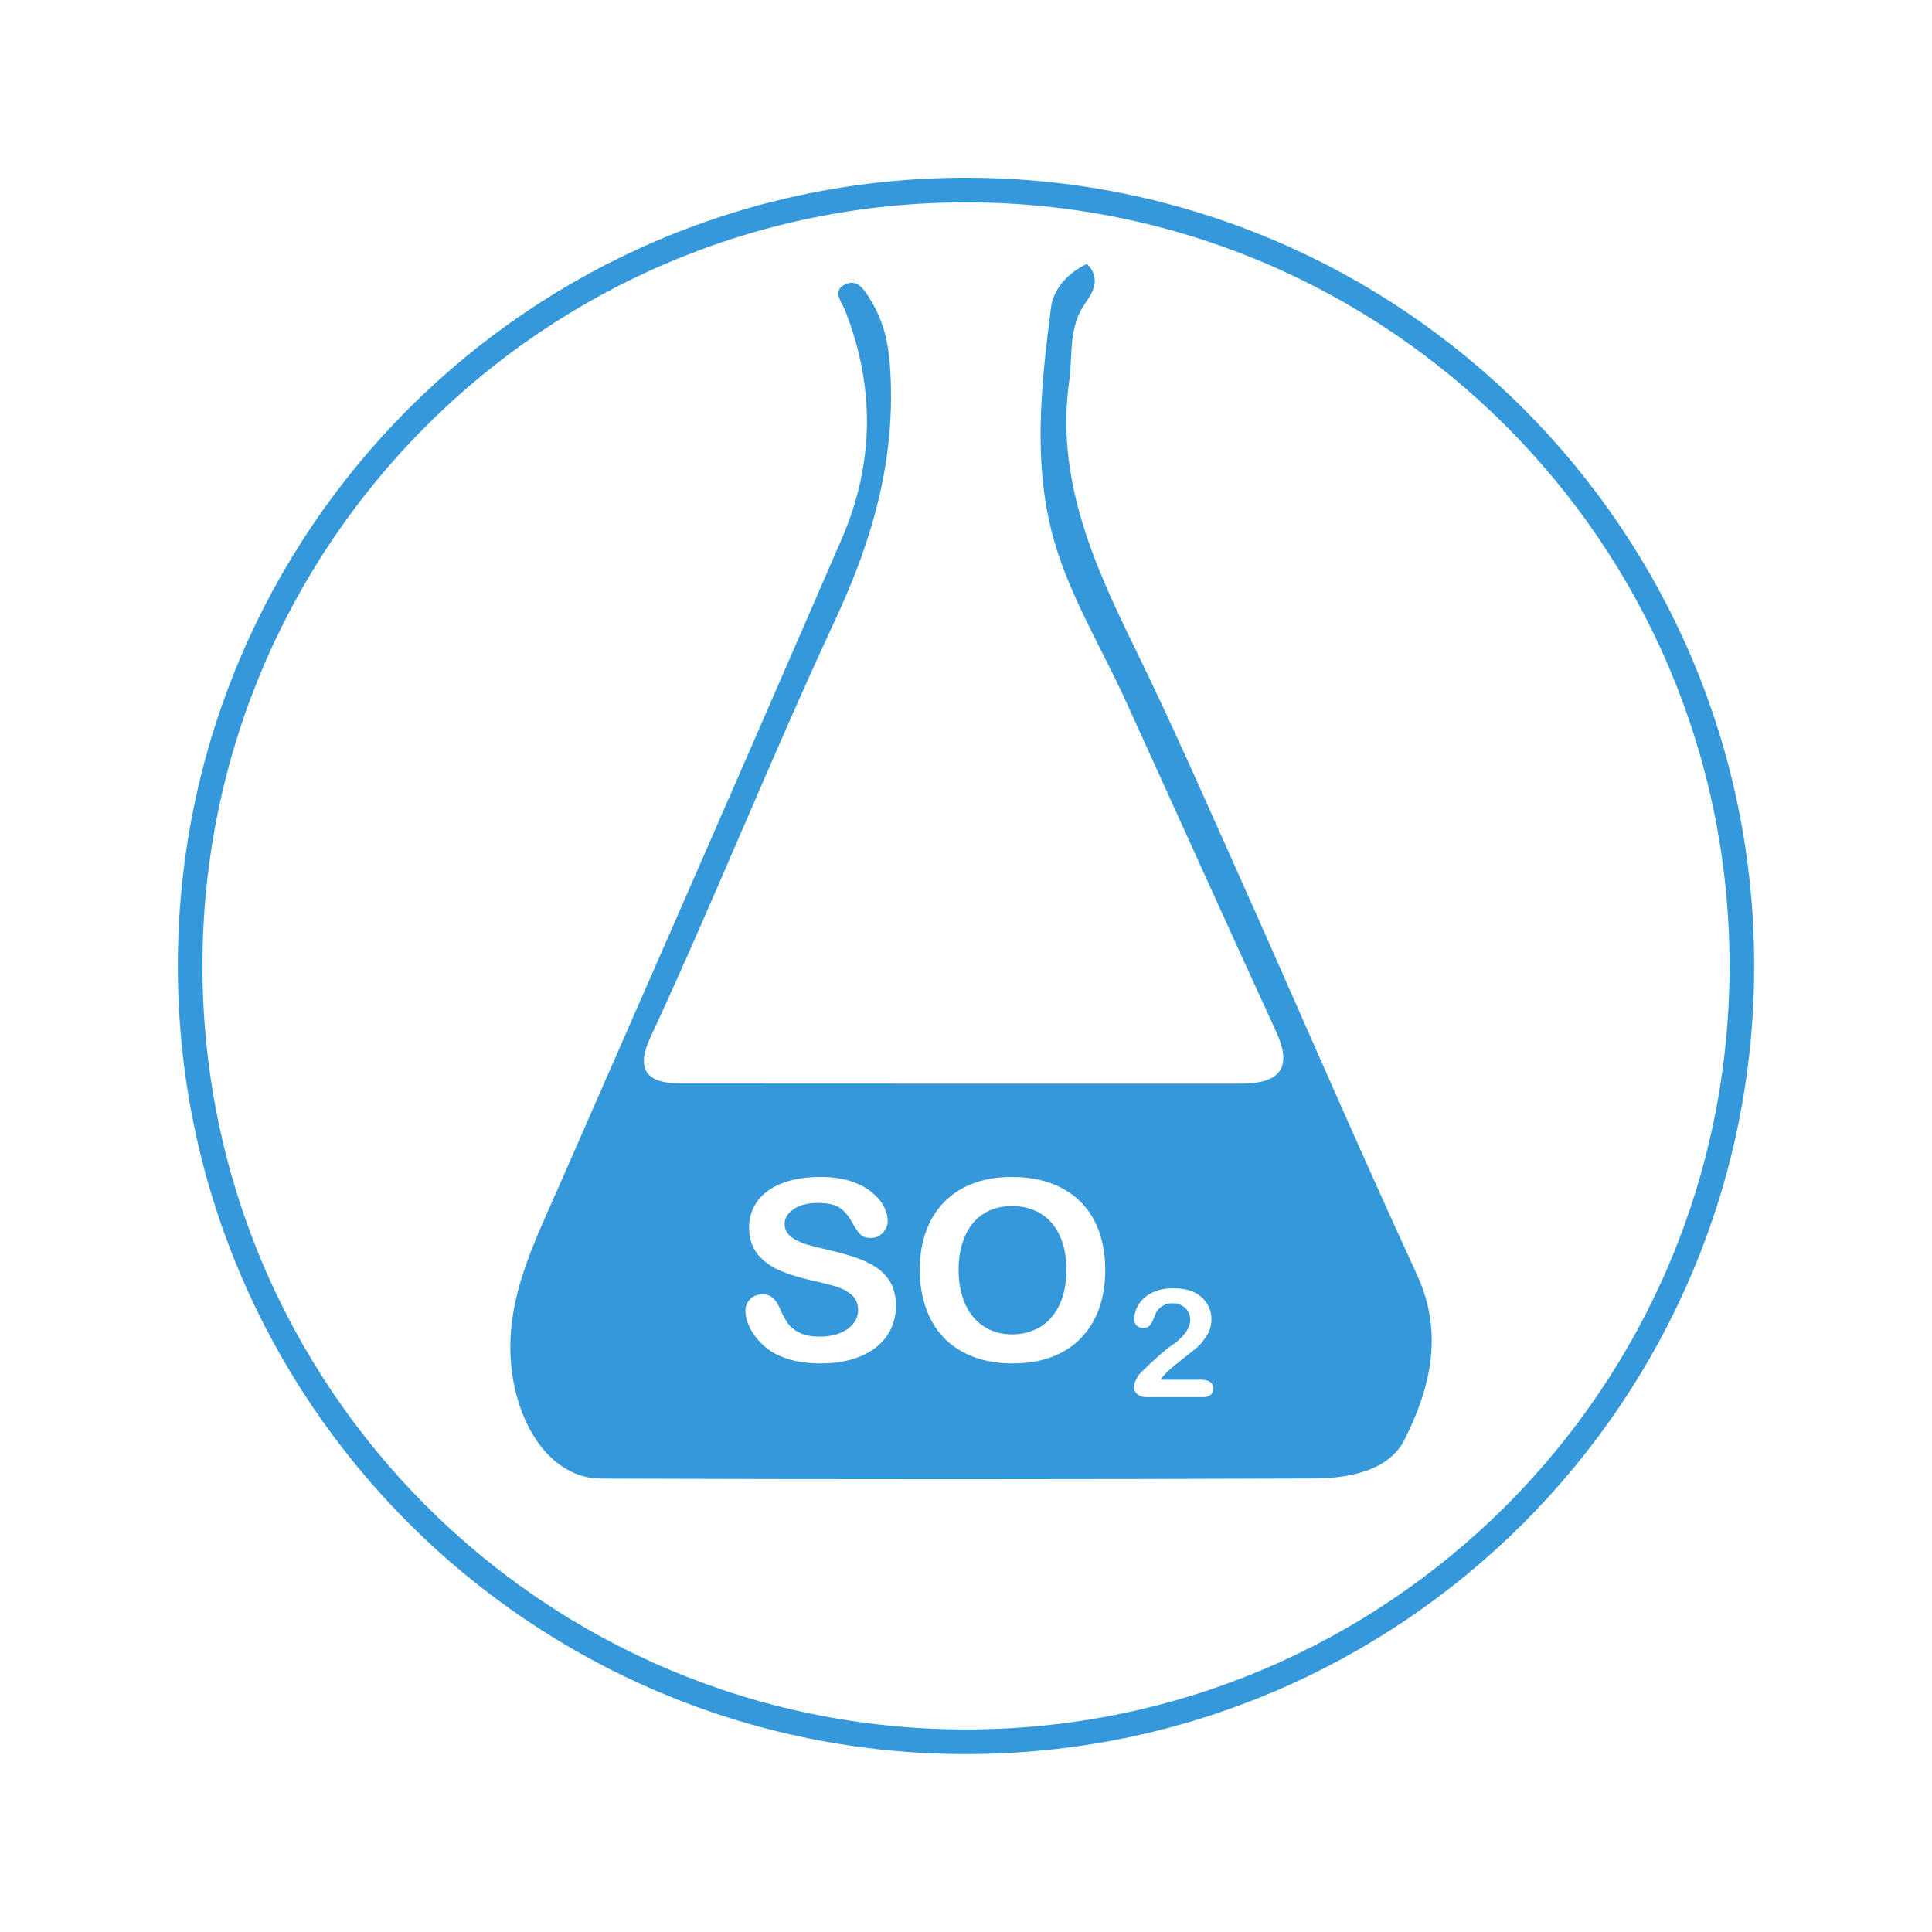 <?xml version="1.0" encoding="UTF-8" standalone="no"?>
<!-- Created with Inkscape (http://www.inkscape.org/) -->

<svg
   xmlns:dc="http://purl.org/dc/elements/1.1/"
   xmlns:cc="http://creativecommons.org/ns#"
   xmlns:rdf="http://www.w3.org/1999/02/22-rdf-syntax-ns#"
   xmlns:svg="http://www.w3.org/2000/svg"
   xmlns="http://www.w3.org/2000/svg"
   xmlns:sodipodi="http://sodipodi.sourceforge.net/DTD/sodipodi-0.dtd"
   xmlns:inkscape="http://www.inkscape.org/namespaces/inkscape"
   id="svg2"
   version="1.1"
   inkscape:version="0.91 r13725"
   xml:space="preserve"
   width="125.013"
   height="125"
   viewBox="0 0 125.013 125"
   sodipodi:docname="sulphurdioxide.svg"><defs
     id="defs6"><clipPath
       clipPathUnits="userSpaceOnUse"
       id="clipPath16"><path
         d="m 9.205,9.2 81.599,0 0,81.6 -81.599,0 0,-81.6 z"
         id="path18"
         inkscape:connector-curvature="0" /></clipPath></defs><sodipodi:namedview
     pagecolor="#ffffff"
     bordercolor="#666666"
     borderopacity="1"
     objecttolerance="10"
     gridtolerance="10"
     guidetolerance="10"
     inkscape:pageopacity="0"
     inkscape:pageshadow="2"
     inkscape:window-width="839"
     inkscape:window-height="480"
     id="namedview4"
     showgrid="false"
     inkscape:zoom="1.888"
     inkscape:cx="62.506248"
     inkscape:cy="62.5"
     inkscape:window-x="0"
     inkscape:window-y="0"
     inkscape:window-maximized="0"
     inkscape:current-layer="g10" /><g
     id="g10"
     inkscape:groupmode="layer"
     inkscape:label="sulphurdioxide"
     transform="matrix(1.25,0,0,-1.25,0,125)"><g
       id="g12"><g
         id="g14"
         clip-path="url(#clipPath16)"><g
           id="g20"
           transform="translate(60.272,28.827)"><path
             d="M 0,0 C 0.15,0.174 0.426,0.417 0.829,0.73 1.231,1.043 1.519,1.273 1.689,1.42 1.86,1.566 2.028,1.769 2.193,2.027 2.357,2.285 2.439,2.572 2.439,2.889 2.439,3.09 2.4,3.284 2.321,3.471 2.242,3.658 2.132,3.823 1.99,3.966 1.849,4.108 1.685,4.221 1.497,4.302 1.208,4.424 0.859,4.485 0.449,4.485 0.11,4.485 -0.187,4.438 -0.439,4.342 -0.691,4.247 -0.9,4.121 -1.065,3.966 -1.229,3.811 -1.354,3.638 -1.437,3.446 -1.52,3.255 -1.561,3.072 -1.561,2.896 c 0,-0.145 0.044,-0.259 0.133,-0.343 0.088,-0.084 0.199,-0.126 0.333,-0.126 0.153,0 0.268,0.045 0.347,0.136 0.079,0.092 0.149,0.224 0.213,0.394 0.062,0.171 0.107,0.275 0.134,0.314 C -0.2,3.563 0.075,3.71 0.426,3.71 0.592,3.71 0.744,3.674 0.885,3.603 1.025,3.531 1.137,3.432 1.218,3.303 1.3,3.175 1.341,3.028 1.341,2.865 1.341,2.715 1.303,2.562 1.226,2.405 1.149,2.249 1.039,2.096 0.893,1.947 0.747,1.798 0.564,1.649 0.346,1.502 0.223,1.423 0.018,1.258 -0.269,1.007 -0.555,0.756 -0.876,0.455 -1.231,0.104 -1.317,0.017 -1.396,-0.103 -1.469,-0.254 -1.54,-0.405 -1.576,-0.526 -1.576,-0.618 c 0,-0.143 0.055,-0.267 0.168,-0.373 0.112,-0.106 0.268,-0.158 0.47,-0.158 l 2.953,0 c 0.176,0 0.307,0.043 0.395,0.129 0.087,0.087 0.13,0.193 0.13,0.318 0,0.14 -0.055,0.251 -0.164,0.332 -0.11,0.081 -0.27,0.122 -0.478,0.122 l -2.094,0 C -0.13,-0.151 -0.063,-0.068 0,0 M -5.45,3.581 C -5.702,3.075 -6.041,2.702 -6.467,2.46 -6.893,2.219 -7.359,2.098 -7.868,2.098 c -0.397,0 -0.761,0.069 -1.093,0.21 -0.333,0.139 -0.627,0.35 -0.883,0.633 -0.257,0.283 -0.455,0.638 -0.595,1.067 -0.141,0.429 -0.211,0.908 -0.211,1.438 0,0.527 0.07,1.001 0.211,1.423 0.14,0.423 0.332,0.77 0.575,1.041 0.243,0.272 0.533,0.479 0.869,0.621 0.337,0.143 0.703,0.213 1.1,0.213 0.557,0 1.051,-0.128 1.482,-0.385 0.43,-0.256 0.761,-0.635 0.993,-1.136 0.232,-0.501 0.348,-1.093 0.348,-1.777 0,-0.738 -0.126,-1.36 -0.378,-1.865 m -4.451,6.332 c -0.588,-0.223 -1.088,-0.545 -1.497,-0.965 -0.412,-0.42 -0.724,-0.929 -0.941,-1.528 -0.216,-0.599 -0.324,-1.256 -0.324,-1.974 0,-0.7 0.103,-1.351 0.311,-1.954 0.207,-0.603 0.514,-1.119 0.919,-1.548 0.407,-0.428 0.912,-0.76 1.519,-0.996 0.606,-0.235 1.293,-0.353 2.06,-0.353 0.771,0 1.455,0.114 2.052,0.343 0.598,0.23 1.102,0.561 1.512,0.994 0.41,0.433 0.718,0.944 0.923,1.534 0.205,0.591 0.307,1.246 0.307,1.968 0,0.976 -0.187,1.826 -0.561,2.549 -0.375,0.724 -0.927,1.283 -1.655,1.675 -0.73,0.393 -1.602,0.589 -2.619,0.589 -0.749,0 -1.418,-0.111 -2.006,-0.334 m -4.256,-5.164 c -0.176,0.325 -0.421,0.594 -0.736,0.806 -0.314,0.212 -0.695,0.392 -1.143,0.541 -0.448,0.148 -0.949,0.284 -1.502,0.407 -0.441,0.106 -0.758,0.187 -0.949,0.242 -0.192,0.056 -0.381,0.132 -0.569,0.23 -0.187,0.097 -0.335,0.213 -0.441,0.349 -0.107,0.136 -0.16,0.298 -0.16,0.485 0,0.301 0.157,0.559 0.47,0.773 0.315,0.215 0.729,0.321 1.242,0.321 0.552,0 0.954,-0.098 1.203,-0.296 0.25,-0.197 0.464,-0.471 0.642,-0.824 0.138,-0.246 0.266,-0.424 0.384,-0.532 0.118,-0.107 0.291,-0.162 0.519,-0.162 0.25,0 0.458,0.09 0.625,0.27 0.168,0.181 0.251,0.383 0.251,0.609 0,0.246 -0.067,0.499 -0.2,0.758 -0.134,0.258 -0.346,0.505 -0.636,0.741 -0.29,0.236 -0.655,0.425 -1.093,0.567 -0.439,0.142 -0.96,0.213 -1.562,0.213 -0.753,0 -1.409,-0.107 -1.966,-0.321 -0.557,-0.215 -0.983,-0.522 -1.278,-0.92 -0.294,-0.4 -0.441,-0.856 -0.441,-1.369 0,-0.539 0.14,-0.991 0.418,-1.354 0.279,-0.362 0.655,-0.649 1.131,-0.859 0.474,-0.21 1.064,-0.394 1.768,-0.551 0.527,-0.114 0.947,-0.223 1.261,-0.324 0.315,-0.103 0.57,-0.25 0.769,-0.443 0.198,-0.193 0.297,-0.445 0.297,-0.754 0,-0.391 -0.183,-0.716 -0.551,-0.978 -0.368,-0.261 -0.846,-0.392 -1.435,-0.392 -0.428,0 -0.773,0.066 -1.036,0.195 -0.264,0.13 -0.468,0.294 -0.612,0.493 -0.145,0.2 -0.28,0.448 -0.405,0.745 -0.102,0.251 -0.226,0.44 -0.371,0.567 -0.145,0.127 -0.322,0.191 -0.532,0.191 -0.258,0 -0.471,-0.082 -0.639,-0.245 -0.167,-0.163 -0.25,-0.36 -0.25,-0.589 0,-0.395 0.139,-0.801 0.418,-1.22 0.279,-0.418 0.641,-0.752 1.086,-1.002 0.629,-0.348 1.427,-0.522 2.395,-0.522 0.806,0 1.505,0.127 2.093,0.382 0.588,0.254 1.036,0.607 1.34,1.056 0.306,0.45 0.458,0.958 0.458,1.523 0,0.47 -0.087,0.869 -0.263,1.193 m 10.153,52.762 c 0.777,-0.779 0.246,-1.563 -0.069,-2.004 -0.915,-1.28 -0.656,-2.672 -0.85,-4.043 -0.711,-5.029 1.23,-9.411 3.379,-13.801 C 0.345,33.804 2.072,29.873 3.823,25.955 6.916,19.038 9.905,12.078 13.076,5.194 14.472,2.165 13.779,-0.67 12.44,-3.342 11.623,-4.971 9.545,-5.354 7.724,-5.361 -4.573,-5.41 -16.872,-5.411 -29.169,-5.366 c -2.465,0.009 -4.27,2.541 -4.624,5.703 -0.384,3.441 1.108,6.358 2.426,9.363 4.904,11.183 9.81,22.366 14.664,33.569 1.682,3.882 1.738,7.84 0.191,11.799 -0.181,0.465 -0.736,1.082 0.037,1.403 0.632,0.262 0.974,-0.347 1.272,-0.832 0.631,-1.028 0.902,-2.109 0.993,-3.317 0.353,-4.684 -0.812,-8.921 -2.828,-13.244 -3.326,-7.133 -6.239,-14.449 -9.562,-21.594 -0.755,-1.624 -0.272,-2.398 1.566,-2.399 9.675,-0.008 19.349,-0.006 29.024,-0.005 2.068,10e-4 2.632,0.873 1.798,2.69 -2.615,5.695 -5.184,11.408 -7.782,17.11 -1.234,2.709 -2.824,5.319 -3.662,8.133 -1.191,3.999 -0.732,8.168 -0.209,12.255 0.118,0.924 0.855,1.785 1.861,2.243"
             style="fill:#3498db;fill-opacity:1;fill-rule:nonzero;stroke:none"
             id="path22"
             inkscape:connector-curvature="0" /></g><g
           id="g24"
           transform="translate(90.168,50)"><path
             d="m 0,0 c 0,-22.181 -17.981,-40.163 -40.162,-40.163 -22.182,0 -40.163,17.982 -40.163,40.163 0,22.181 17.981,40.162 40.163,40.162 C -17.981,40.162 0,22.181 0,0 Z"
             style="fill:none;stroke:#3498db;stroke-width:1.275;stroke-linecap:butt;stroke-linejoin:miter;stroke-miterlimit:10;stroke-dasharray:none;stroke-opacity:1"
             id="path26"
             inkscape:connector-curvature="0" /></g></g></g></g></svg>